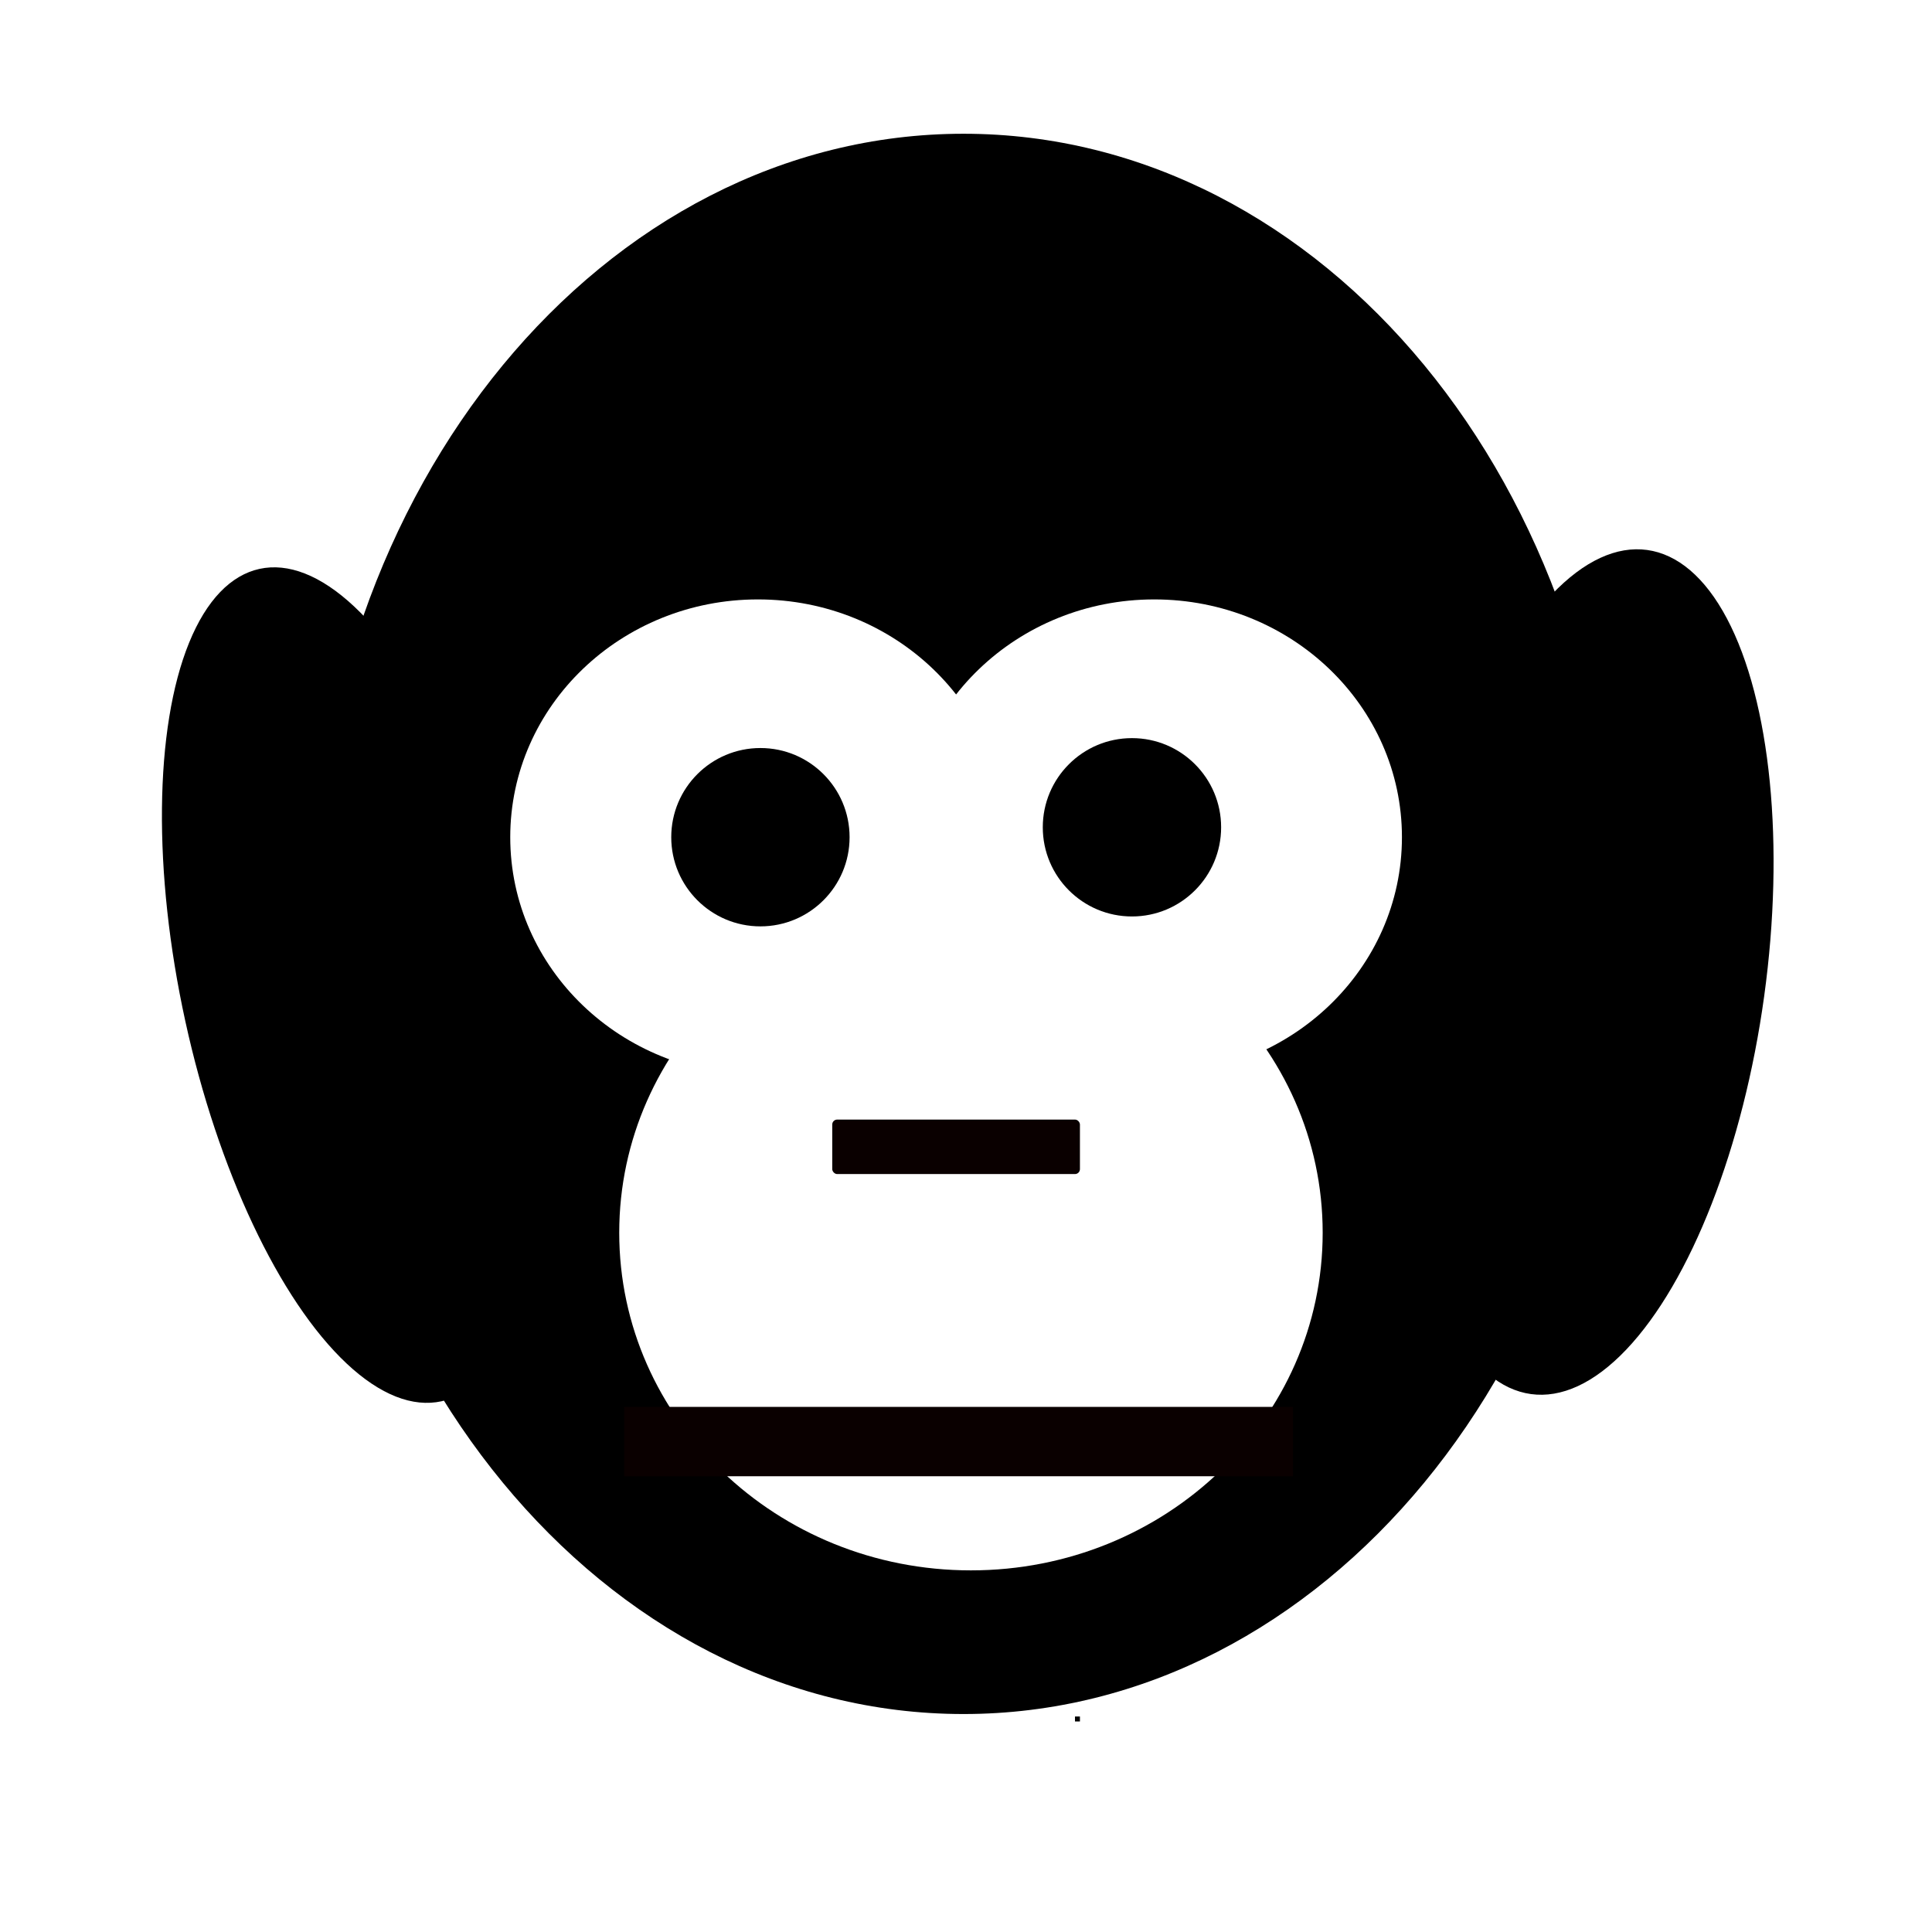 <svg width="390" height="390" xmlns="http://www.w3.org/2000/svg">
 <g>
  <title>Layer 1</title>
  <ellipse fill="#ffffff" stroke="#000" cx="411" cy="207" id="svg_6"/>
  <line fill="none" stroke="#000000" x1="218" y1="347" x2="217" y2="347" id="svg_14"/>
  <path id="svg_9" d="m194.5,346c-72.652,0 -131.5,-71.378 -131.5,-159.5c0,-88.122 58.848,-159.5 131.5,-159.5c72.652,0 131.5,71.378 131.5,159.5c0,88.122 -58.848,159.5 -131.5,159.5z" fill="#000000"/>
  <ellipse transform="rotate(-12.33, 70.749, 198.853)" ry="86" rx="34.127" id="svg_11" cy="198.853" cx="70.749" fill="#000000"/>
  <ellipse transform="rotate(7.842, 320.77, 196.216)" ry="86" rx="35.688" id="svg_12" cy="196.216" cx="320.77" fill="#000000"/>
  <path filter="url(#svg_16_blur)" id="svg_13" d="m153,217c-27.624,0 -50,-21.481 -50,-48c0,-26.519 22.376,-48 50,-48c27.624,0 50,21.481 50,48c0,26.519 -22.376,48 -50,48z" fill="#ffffff"/>
  <path filter="url(#svg_16_blur)" id="svg_16" d="m233,217c-27.624,0 -50,-21.481 -50,-48c0,-26.519 22.376,-48 50,-48c27.624,0 50,21.481 50,48c0,26.519 -22.376,48 -50,48z" fill="#ffffff"/>
  <path filter="url(#svg_17_blur)" id="svg_17" d="m196,317c-39.227,0 -71,-30.503 -71,-68.16c0,-37.657 31.773,-68.16 71,-68.16c39.227,0 71,30.503 71,68.16c0,37.657 -31.773,68.16 -71,68.16z" fill="#ffffff"/>
  <ellipse filter="url(#svg_18_blur)" ry="18" rx="18" id="svg_18" cy="167" cx="228.5" fill="#000000"/>
  <ellipse filter="url(#svg_19_blur)" ry="18" rx="18" id="svg_19" cy="169" cx="153.5" fill="#000000"/>
  <rect filter="url(#svg_20_blur)" rx="1" id="svg_20" height="11" width="50" y="226" x="168" fill="#0a0000"/>
  <rect filter="url(#svg_21_blur)" id="svg_21" height="14" width="135" y="284" x="126" fill="#0a0000"/>
 </g>
 <defs>
  <filter id="svg_18_blur">
   <feGaussianBlur stdDeviation="1" in="SourceGraphic"/>
  </filter>
  <filter id="svg_19_blur">
   <feGaussianBlur stdDeviation="1" in="SourceGraphic"/>
  </filter>
  <filter id="svg_16_blur">
   <feGaussianBlur stdDeviation="2" in="SourceGraphic"/>
  </filter>
  <filter id="svg_17_blur">
   <feGaussianBlur stdDeviation="2" in="SourceGraphic"/>
  </filter>
  <filter id="svg_20_blur">
   <feGaussianBlur stdDeviation="1" in="SourceGraphic"/>
  </filter>
  <filter id="svg_21_blur">
   <feGaussianBlur stdDeviation="1" in="SourceGraphic"/>
  </filter>
 </defs>
</svg>